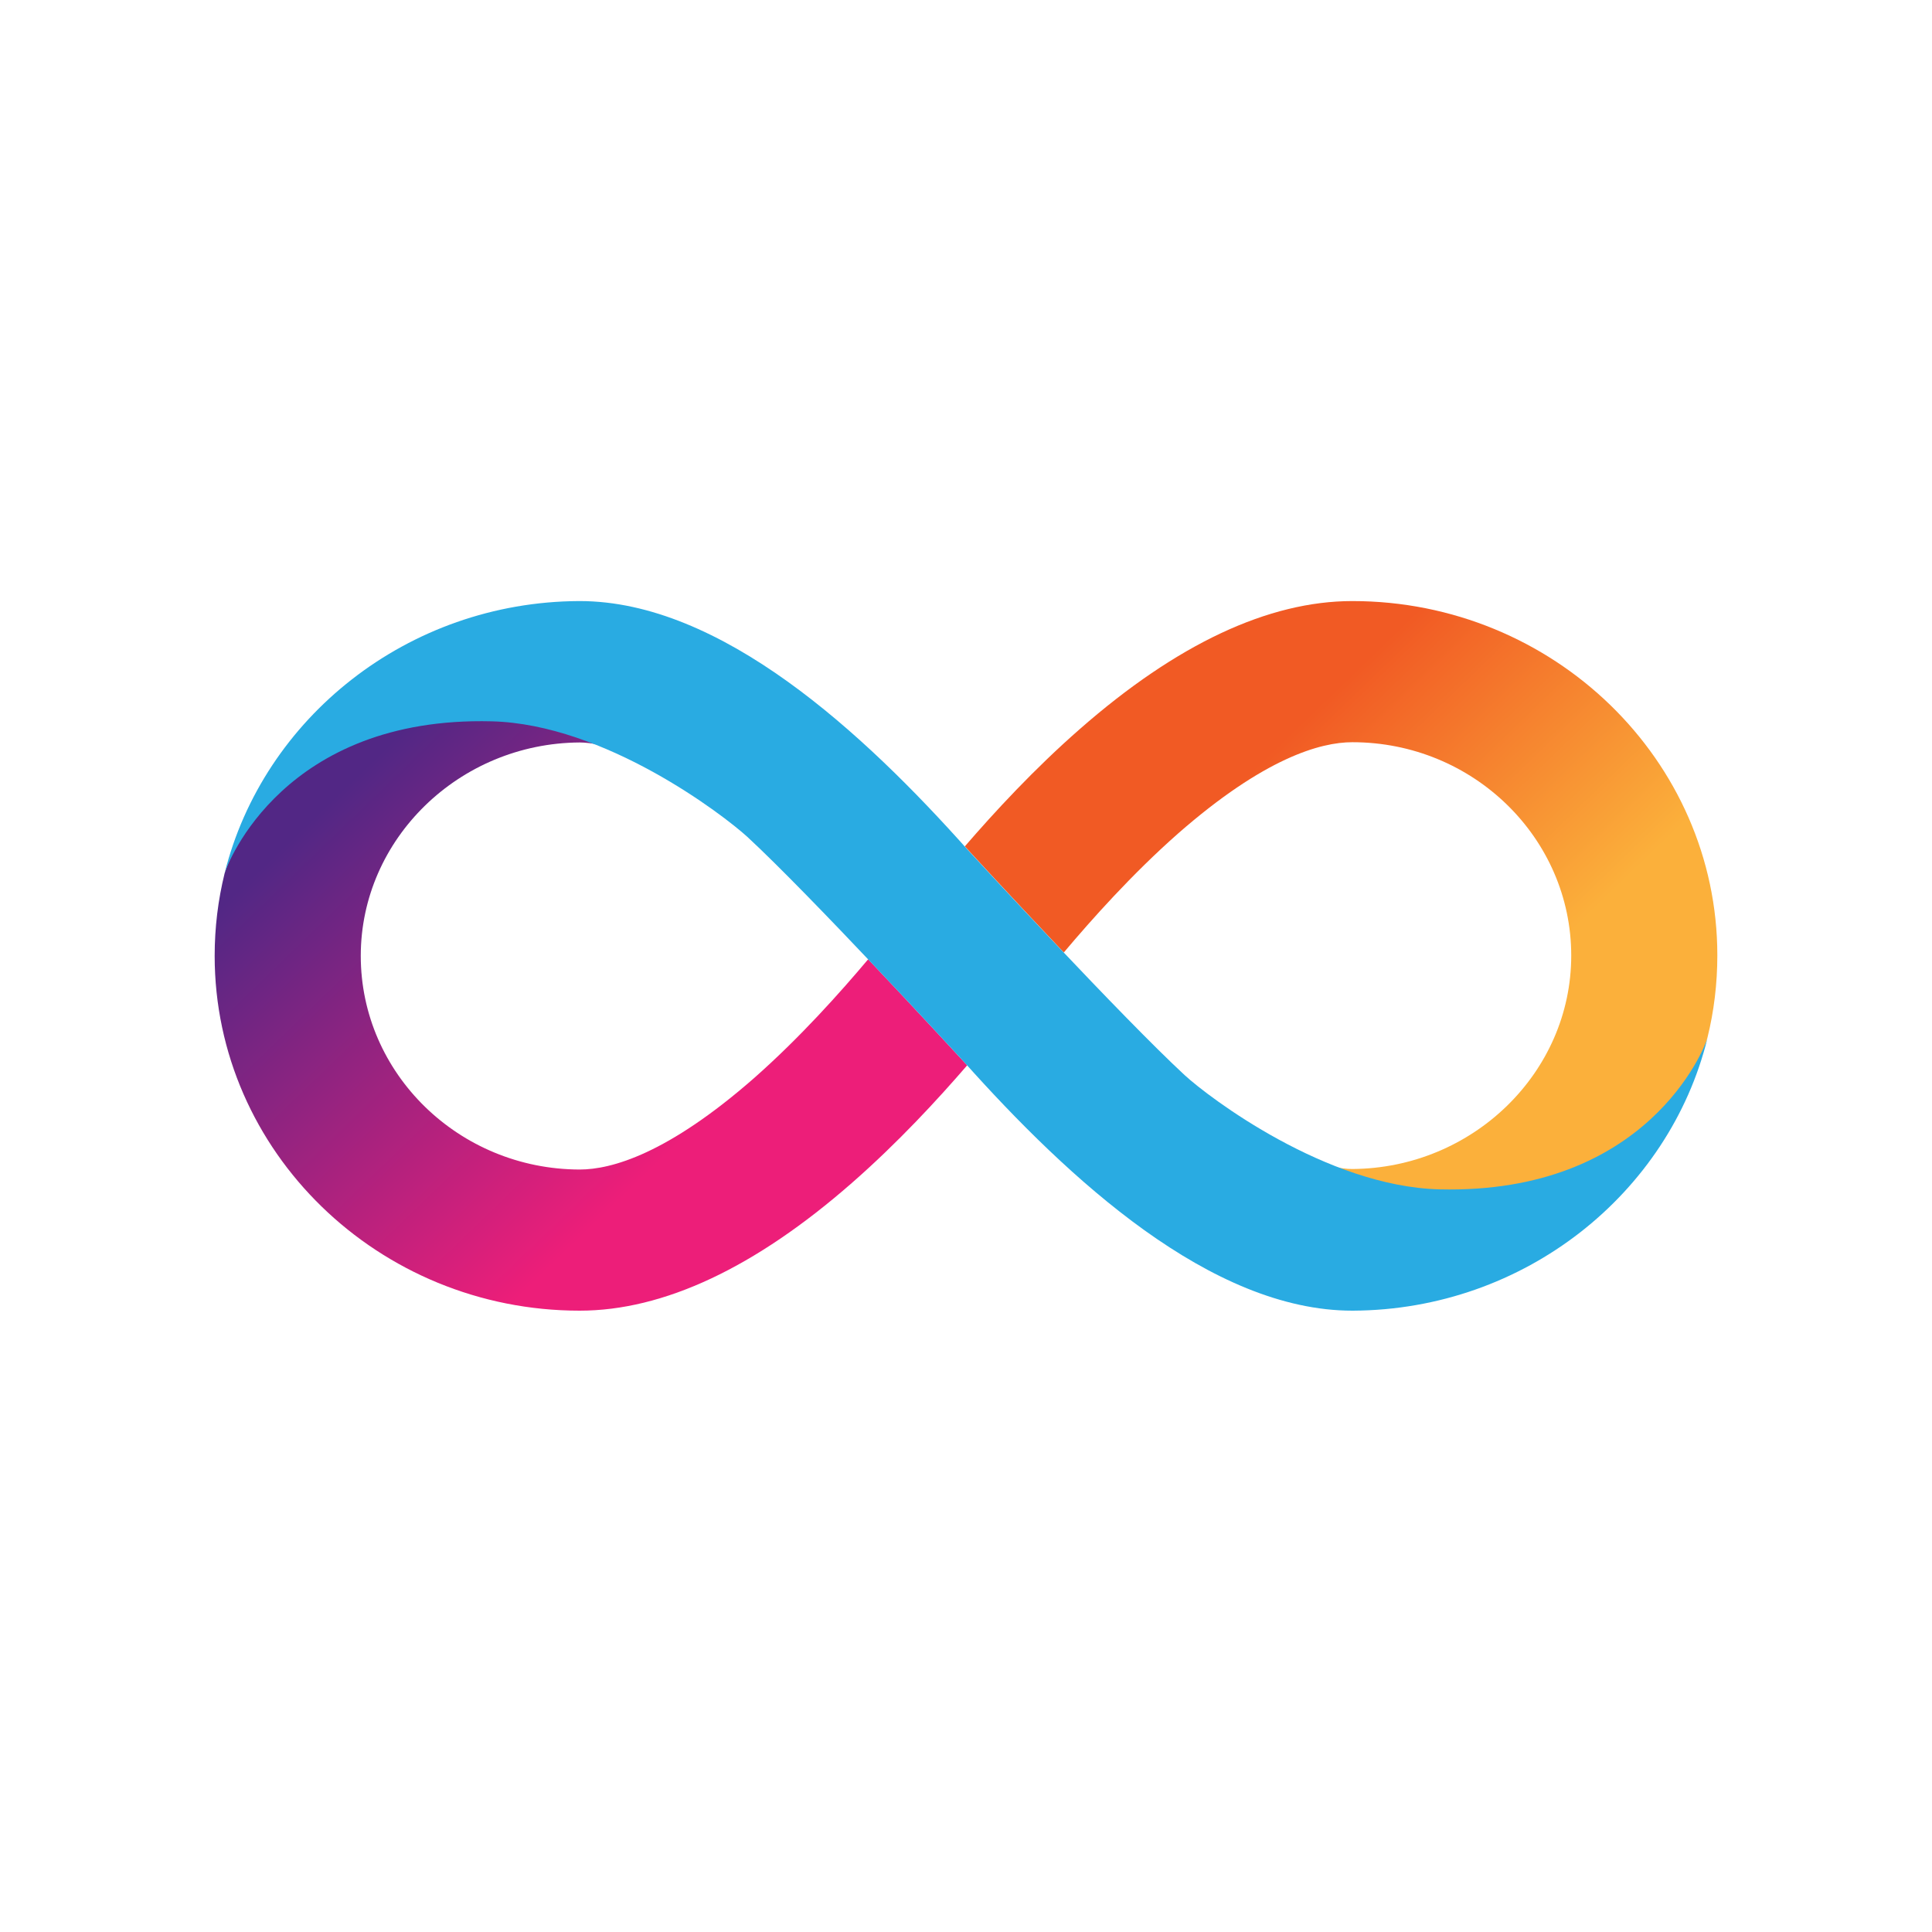 <svg width="90" height="90" viewBox="0 0 90 90" fill="none" xmlns="http://www.w3.org/2000/svg">
<path d="M62.998 28C59.085 28 54.819 30.005 50.31 33.955C48.171 35.826 46.324 37.832 44.938 39.436C44.938 39.436 44.938 39.436 44.951 39.448V39.436C44.951 39.436 47.138 41.818 49.556 44.37C50.857 42.827 52.729 40.724 54.879 38.828C58.89 35.316 61.503 34.575 62.998 34.575C68.625 34.575 73.194 39.035 73.194 44.516C73.194 49.96 68.613 54.42 62.998 54.457C62.742 54.457 62.414 54.42 62.001 54.335C63.642 55.04 65.404 55.55 67.081 55.55C77.387 55.55 79.404 48.83 79.538 48.344C79.842 47.116 80 45.828 80 44.504C80 35.413 72.368 28 62.998 28Z" fill="url(#paint0_linear_1160_23375)"/>
<path d="M27.002 61.056C30.915 61.056 35.181 59.051 39.69 55.101C41.829 53.229 43.676 51.224 45.061 49.62C45.061 49.62 45.061 49.62 45.049 49.608V49.62C45.049 49.62 42.862 47.238 40.443 44.686C39.143 46.229 37.271 48.332 35.12 50.228C31.11 53.74 28.497 54.481 27.002 54.481C21.375 54.469 16.806 50.009 16.806 44.528C16.806 39.084 21.387 34.623 27.002 34.587C27.257 34.587 27.585 34.623 27.999 34.709C26.358 34.004 24.596 33.493 22.919 33.493C12.613 33.493 10.608 40.214 10.462 40.688C10.158 41.927 10 43.203 10 44.528C10 53.643 17.632 61.056 27.002 61.056Z" fill="url(#paint1_linear_1160_23375)"/>
<path d="M67.058 55.405C61.783 55.271 56.302 51.115 55.184 50.082C52.292 47.408 45.62 40.177 45.097 39.606C40.212 34.125 33.588 28 27.001 28H26.989H26.977C18.98 28.037 12.26 33.457 10.461 40.688C10.595 40.214 13.232 33.359 22.906 33.602C28.18 33.736 33.685 37.953 34.816 38.986C37.708 41.66 44.38 48.891 44.903 49.462C49.788 54.931 56.411 61.056 62.998 61.056H63.011H63.023C71.019 61.019 77.752 55.599 79.539 48.368C79.393 48.842 76.743 55.636 67.058 55.405Z" fill="#29ABE2"/>
<defs>
<linearGradient id="paint0_linear_1160_23375" x1="54.147" y1="30.18" x2="77.263" y2="54.117" gradientUnits="userSpaceOnUse">
<stop offset="0.21" stop-color="#F15A24"/>
<stop offset="0.684" stop-color="#FBB03B"/>
</linearGradient>
<linearGradient id="paint1_linear_1160_23375" x1="35.853" y1="58.876" x2="12.737" y2="34.939" gradientUnits="userSpaceOnUse">
<stop offset="0.21" stop-color="#ED1E79"/>
<stop offset="0.893" stop-color="#522785"/>
</linearGradient>
</defs>
</svg>
